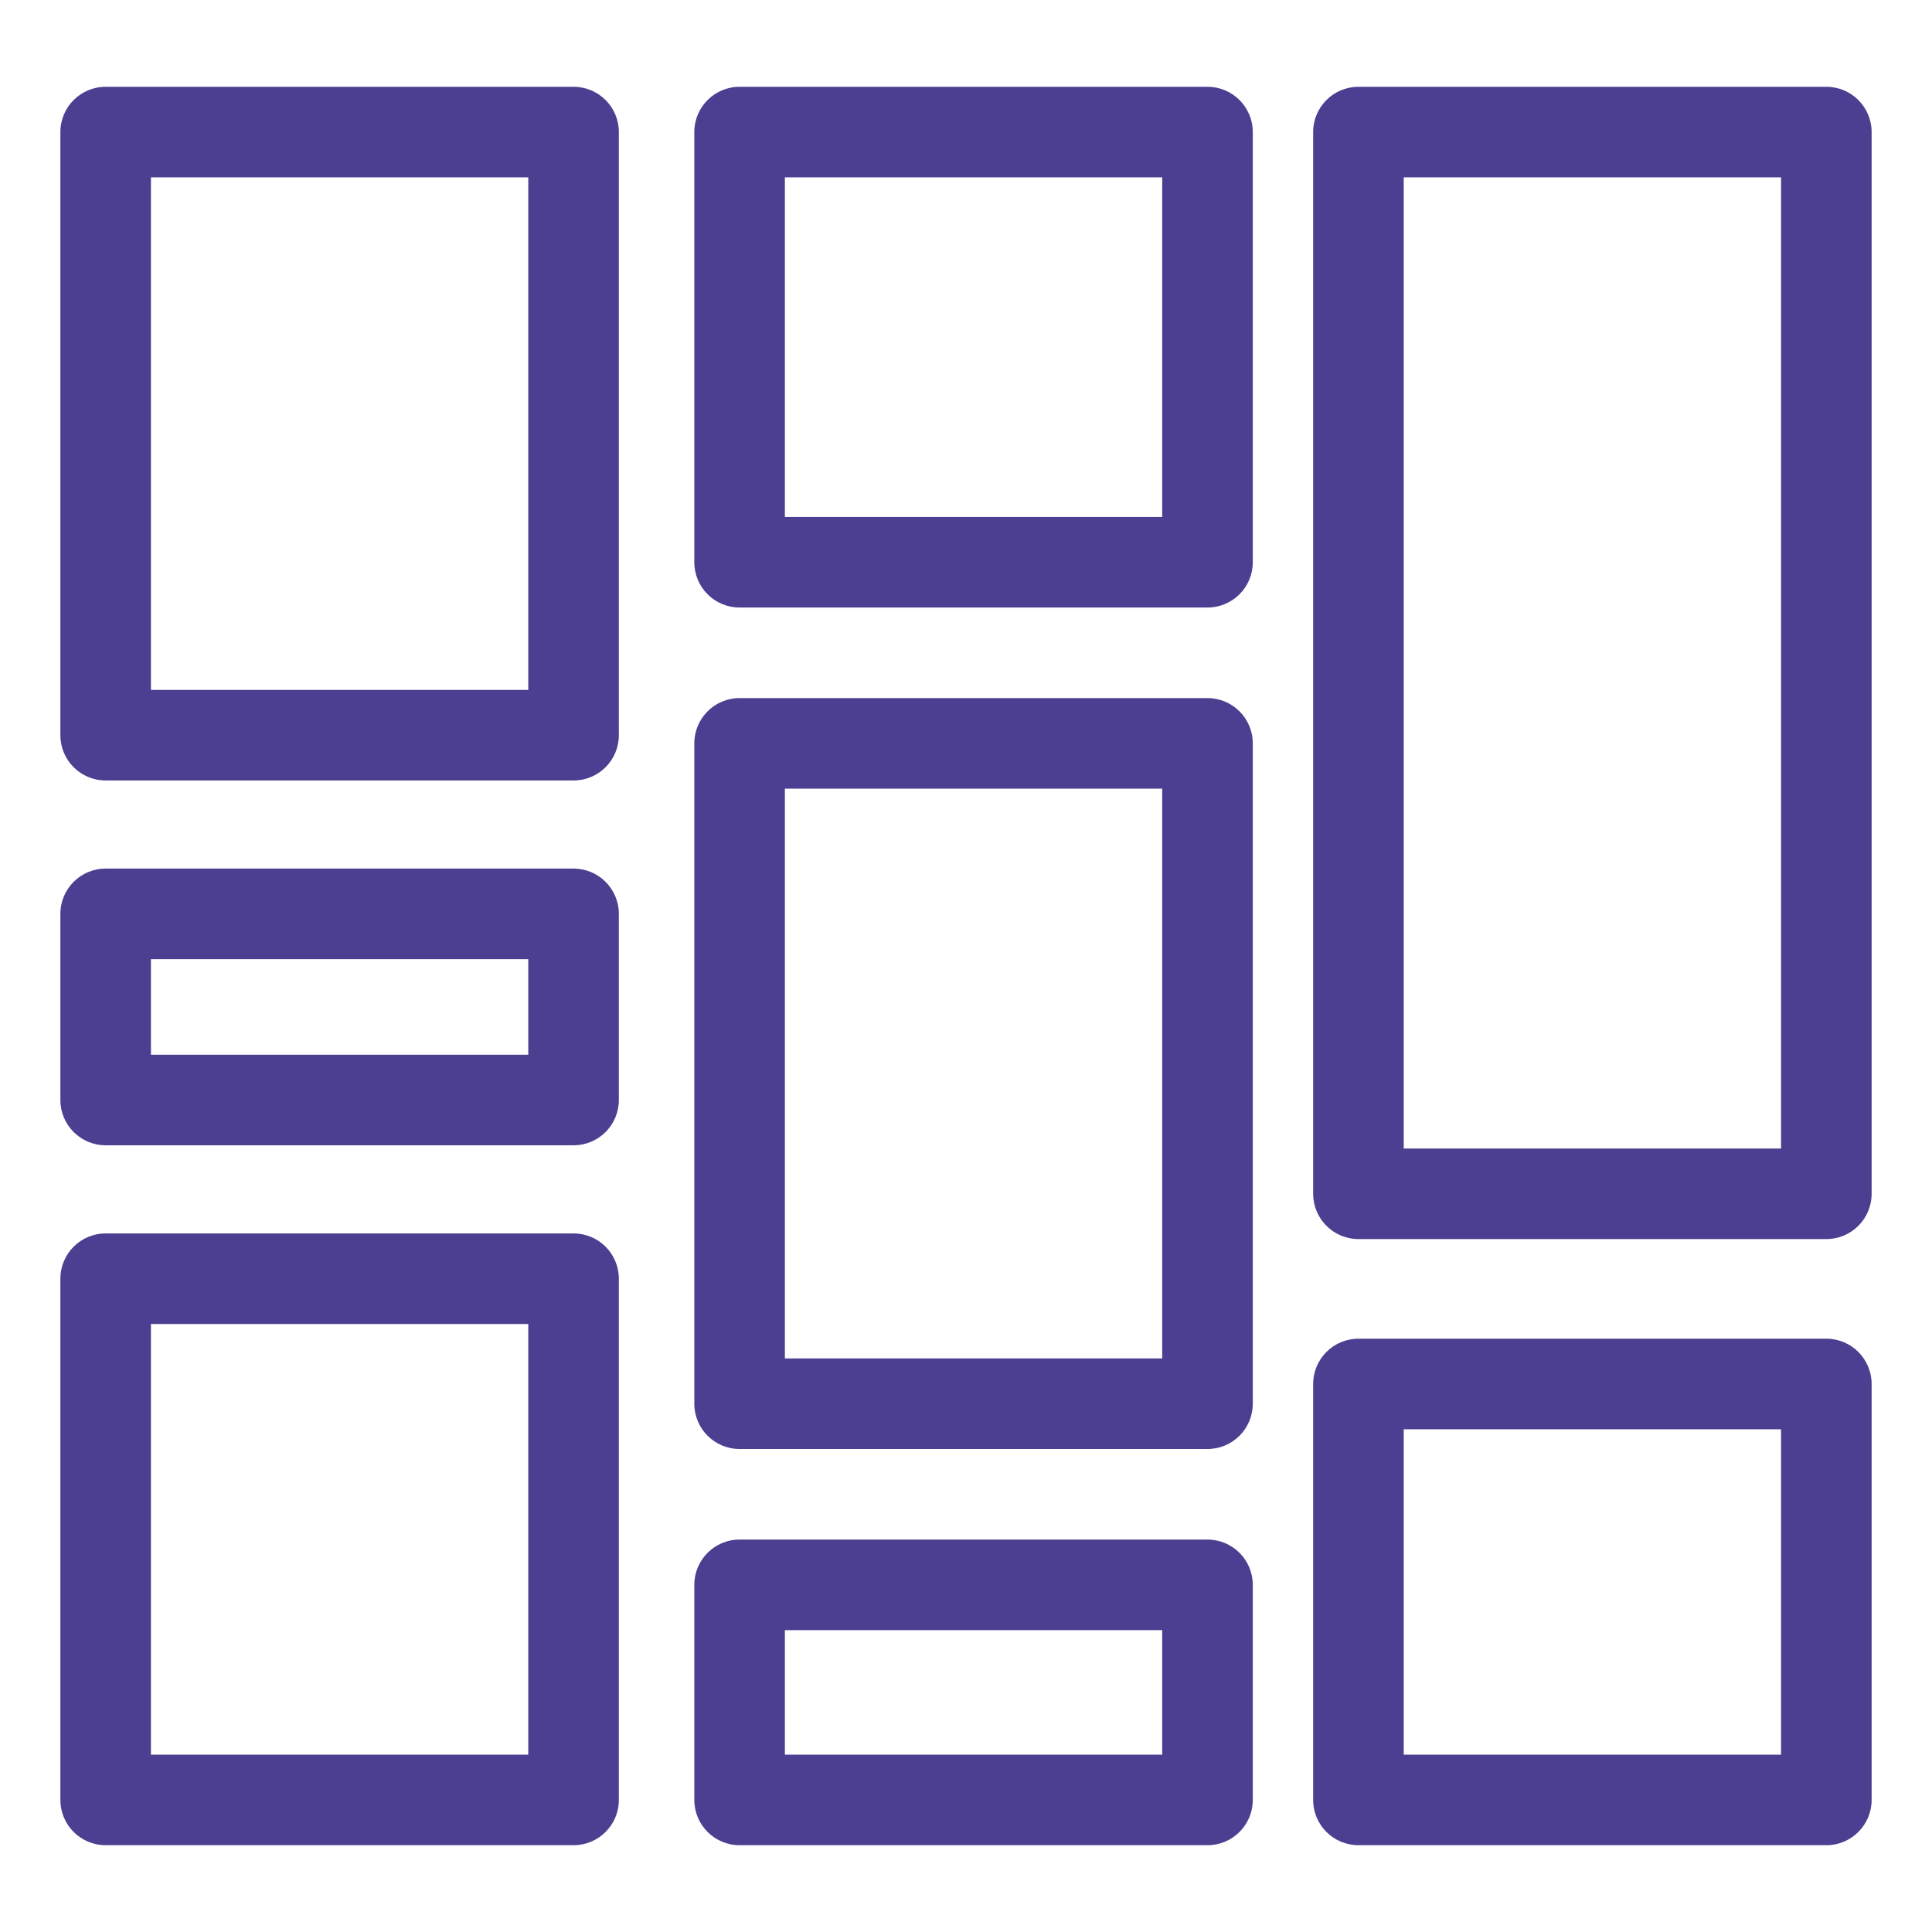 <?xml version="1.0" ?><!DOCTYPE svg  PUBLIC '-//W3C//DTD SVG 1.1//EN'  'http://www.w3.org/Graphics/SVG/1.1/DTD/svg11.dtd'><svg enable-background="new 0 0 64 64" height="64px" id="Layer_1" version="1.1" viewBox="0 0 64 64" fill="#4C3F91"  width="64px" xml:space="preserve" xmlns="http://www.w3.org/2000/svg" xmlns:xlink="http://www.w3.org/1999/xlink"><path d="M19,2.875H3.5c-0.829,0-1.5,0.671-1.5,1.5v19.979c0,0.829,0.671,1.5,1.5,1.5H19c0.829,0,1.5-0.671,1.5-1.5V4.375  C20.5,3.546,19.829,2.875,19,2.875z M17.5,22.854H5V5.875h12.5V22.854z"/><path d="M19,28.773H3.5c-0.829,0-1.5,0.671-1.5,1.5v6.166c0,0.828,0.671,1.5,1.5,1.5H19c0.829,0,1.5-0.672,1.5-1.5v-6.166  C20.5,29.445,19.829,28.773,19,28.773z M17.5,34.939H5v-3.166h12.5V34.939z"/><path d="M19,40.859H3.5c-0.829,0-1.5,0.672-1.5,1.5v17.266c0,0.828,0.671,1.5,1.5,1.5H19c0.829,0,1.5-0.672,1.5-1.5V42.359  C20.5,41.531,19.829,40.859,19,40.859z M17.5,58.125H5V43.859h12.5V58.125z"/><path d="M40,2.875H24.5c-0.829,0-1.5,0.671-1.5,1.5v14.25c0,0.829,0.671,1.5,1.5,1.5H40c0.828,0,1.5-0.671,1.5-1.5V4.375  C41.5,3.546,40.828,2.875,40,2.875z M38.5,17.125H26V5.875h12.5V17.125z"/><path d="M40,23.125H24.5c-0.829,0-1.5,0.671-1.5,1.5V46.5c0,0.828,0.671,1.5,1.5,1.5H40c0.828,0,1.5-0.672,1.5-1.5V24.625  C41.5,23.796,40.828,23.125,40,23.125z M38.5,45H26V26.125h12.5V45z"/><path d="M40,51H24.5c-0.829,0-1.5,0.672-1.5,1.5v7.125c0,0.828,0.671,1.5,1.5,1.5H40c0.828,0,1.5-0.672,1.5-1.5V52.5  C41.5,51.672,40.828,51,40,51z M38.5,58.125H26V54h12.5V58.125z"/><path d="M60.5,2.875H45c-0.828,0-1.5,0.671-1.5,1.5v35.171c0,0.828,0.672,1.5,1.5,1.5h15.5c0.828,0,1.5-0.672,1.5-1.5V4.375  C62,3.546,61.328,2.875,60.5,2.875z M59,38.046H46.5V5.875H59V38.046z"/><path d="M60.5,44.346H45c-0.828,0-1.5,0.672-1.5,1.5v13.779c0,0.828,0.672,1.5,1.5,1.5h15.5c0.828,0,1.5-0.672,1.5-1.5V45.846  C62,45.018,61.328,44.346,60.5,44.346z M59,58.125H46.5V47.346H59V58.125z"/></svg>